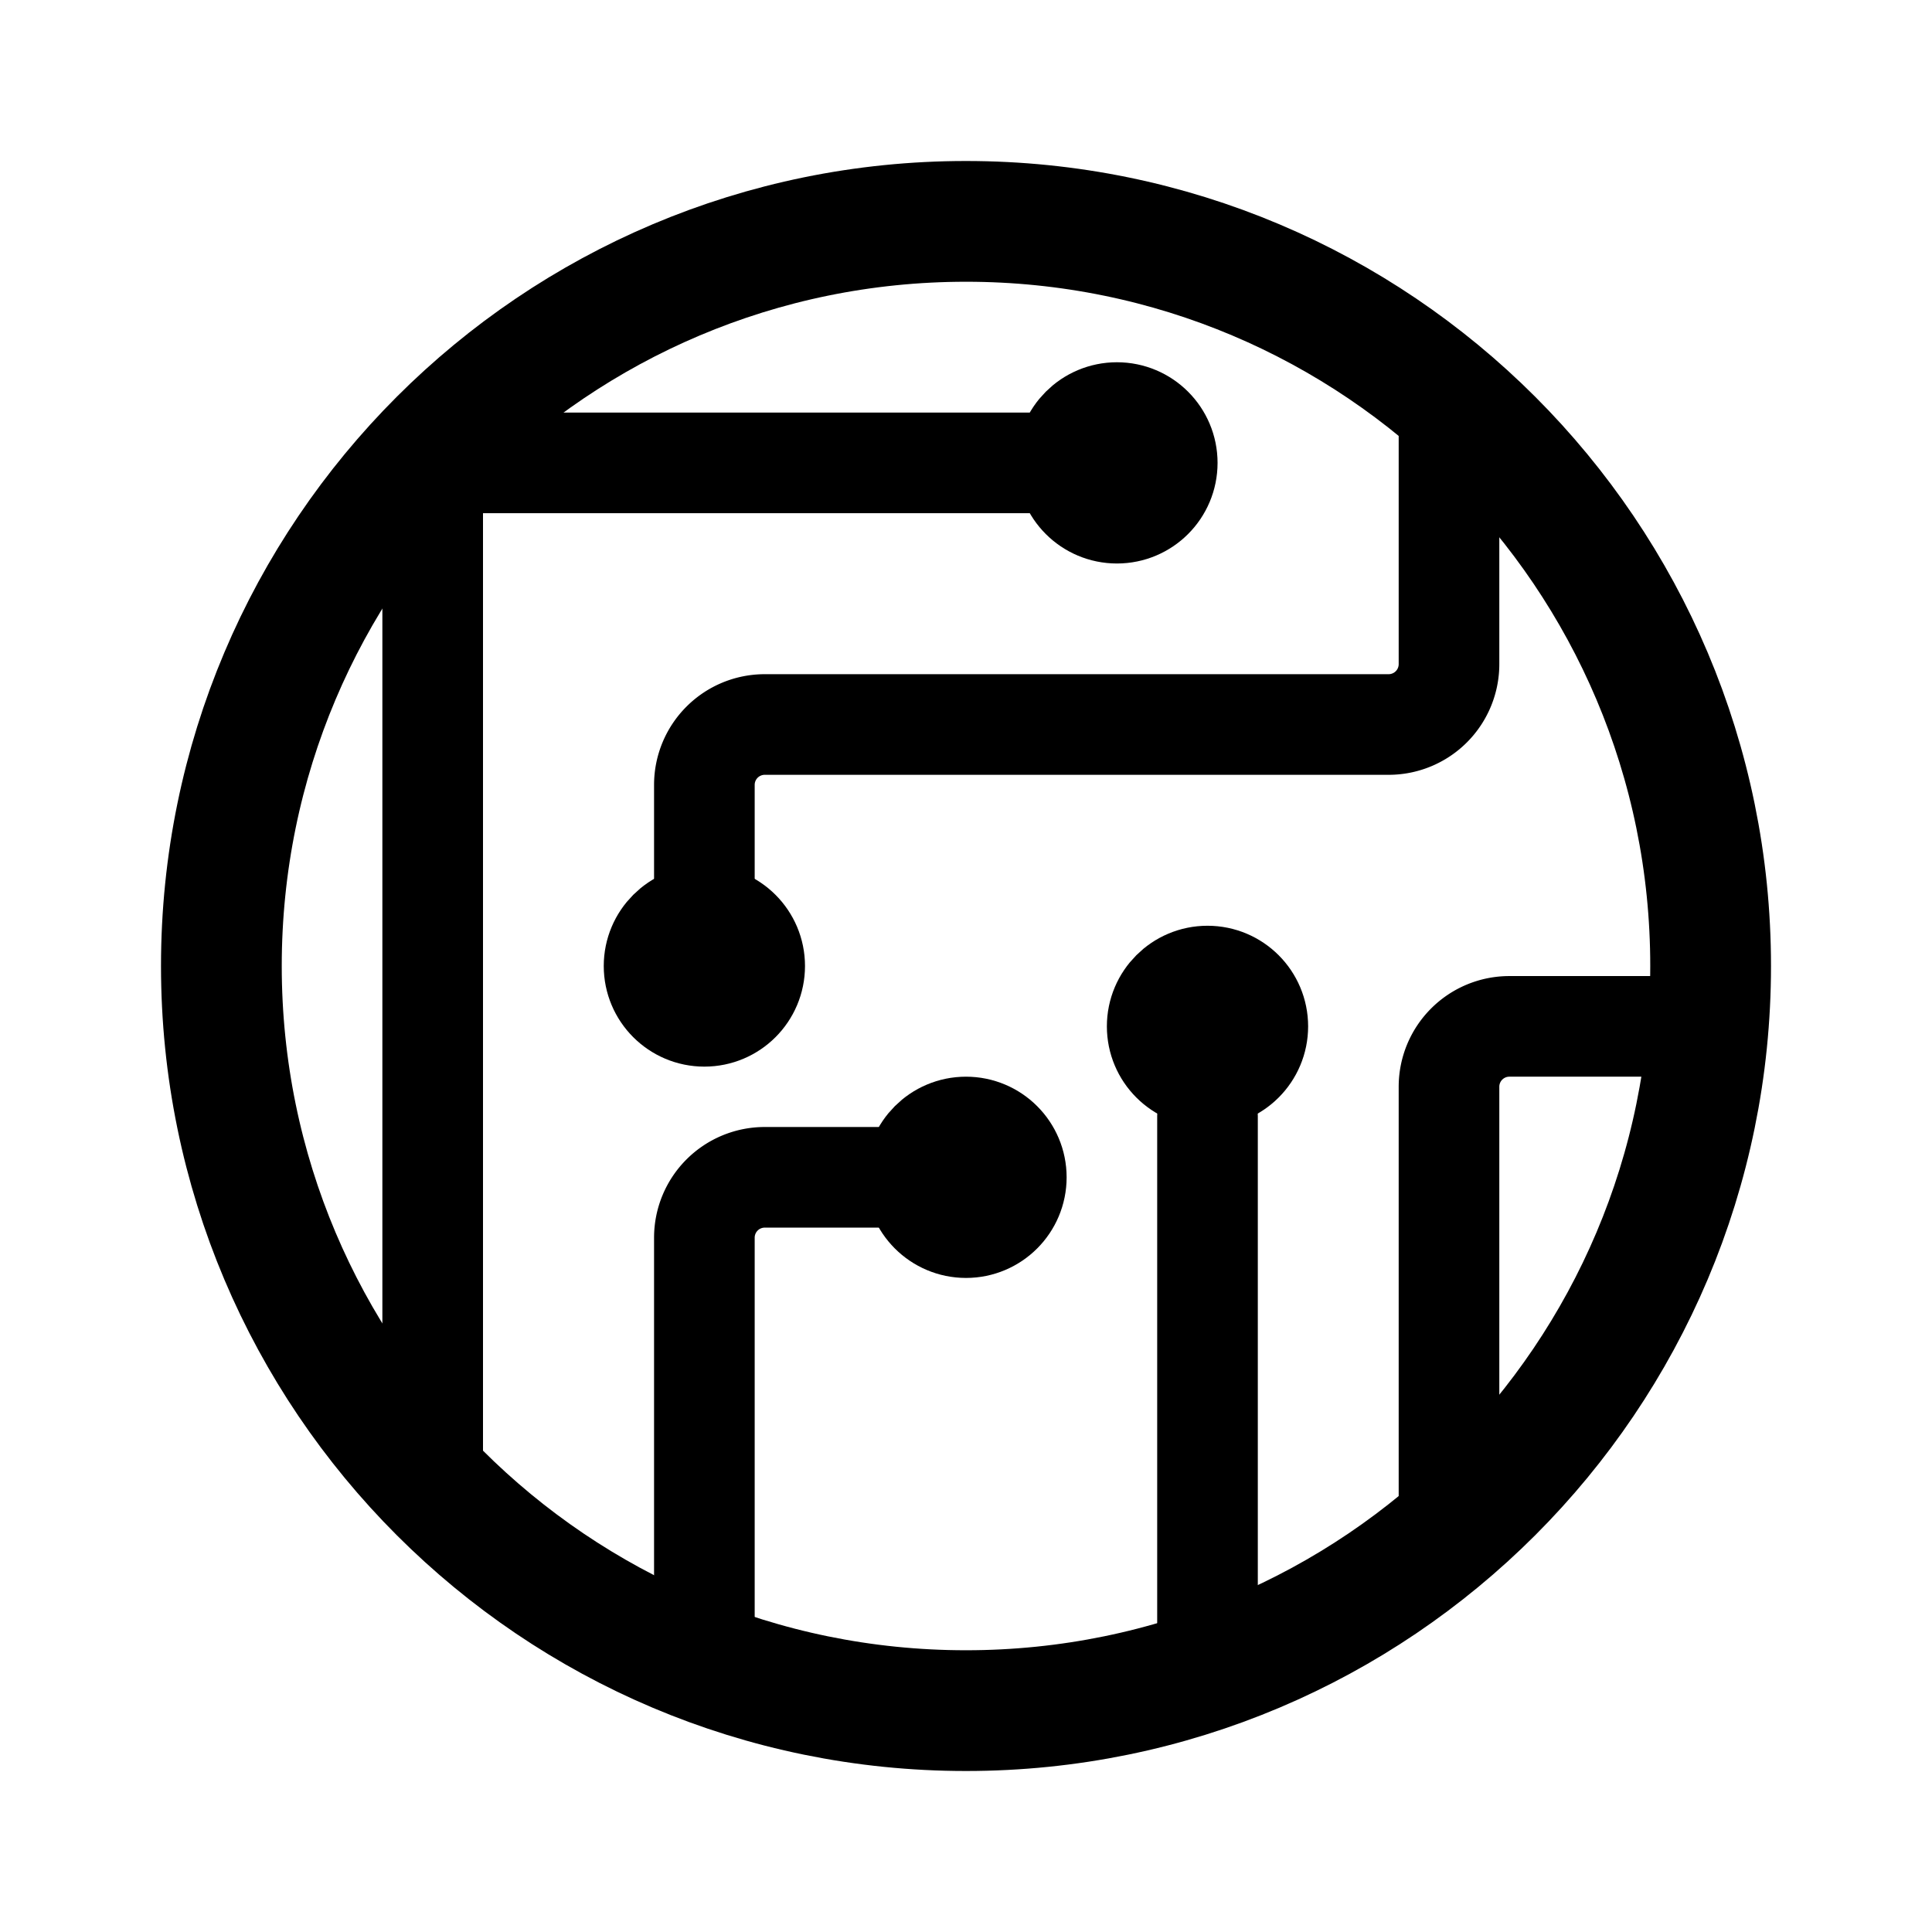 <svg xmlns="http://www.w3.org/2000/svg" width="192" height="192" fill="none" viewBox="0 0 192 192"><path stroke="#000" stroke-width="12" d="M170 96c0 40.869-33.131 74-74 74-40.87 0-74-33.131-74-74 0-40.87 33.13-74 74-74 40.869 0 74 33.13 74 74Z"/><circle cx="5" cy="5" r="5" stroke="#000" stroke-width="10" transform="matrix(-1 0 0 1 116 41)"/><circle cx="5" cy="5" r="5" stroke="#000" stroke-width="10" transform="matrix(-1 0 0 1 75 91)"/><circle cx="5" cy="5" r="5" stroke="#000" stroke-width="10" transform="matrix(-1 0 0 1 101 112)"/><circle cx="5" cy="5" r="5" stroke="#000" stroke-width="10" transform="matrix(-1 0 0 1 125 97)"/><path stroke="#000" stroke-linecap="round" stroke-width="10" d="M43 148V46m0 0h61M70 88V78a6 6 0 0 1 6-6h62a6 6 0 0 0 6-6V41M70 164v-41a6 6 0 0 1 6-6h12m32-6v54m47-63h-17a6 6 0 0 0-6 6v42"/></svg>